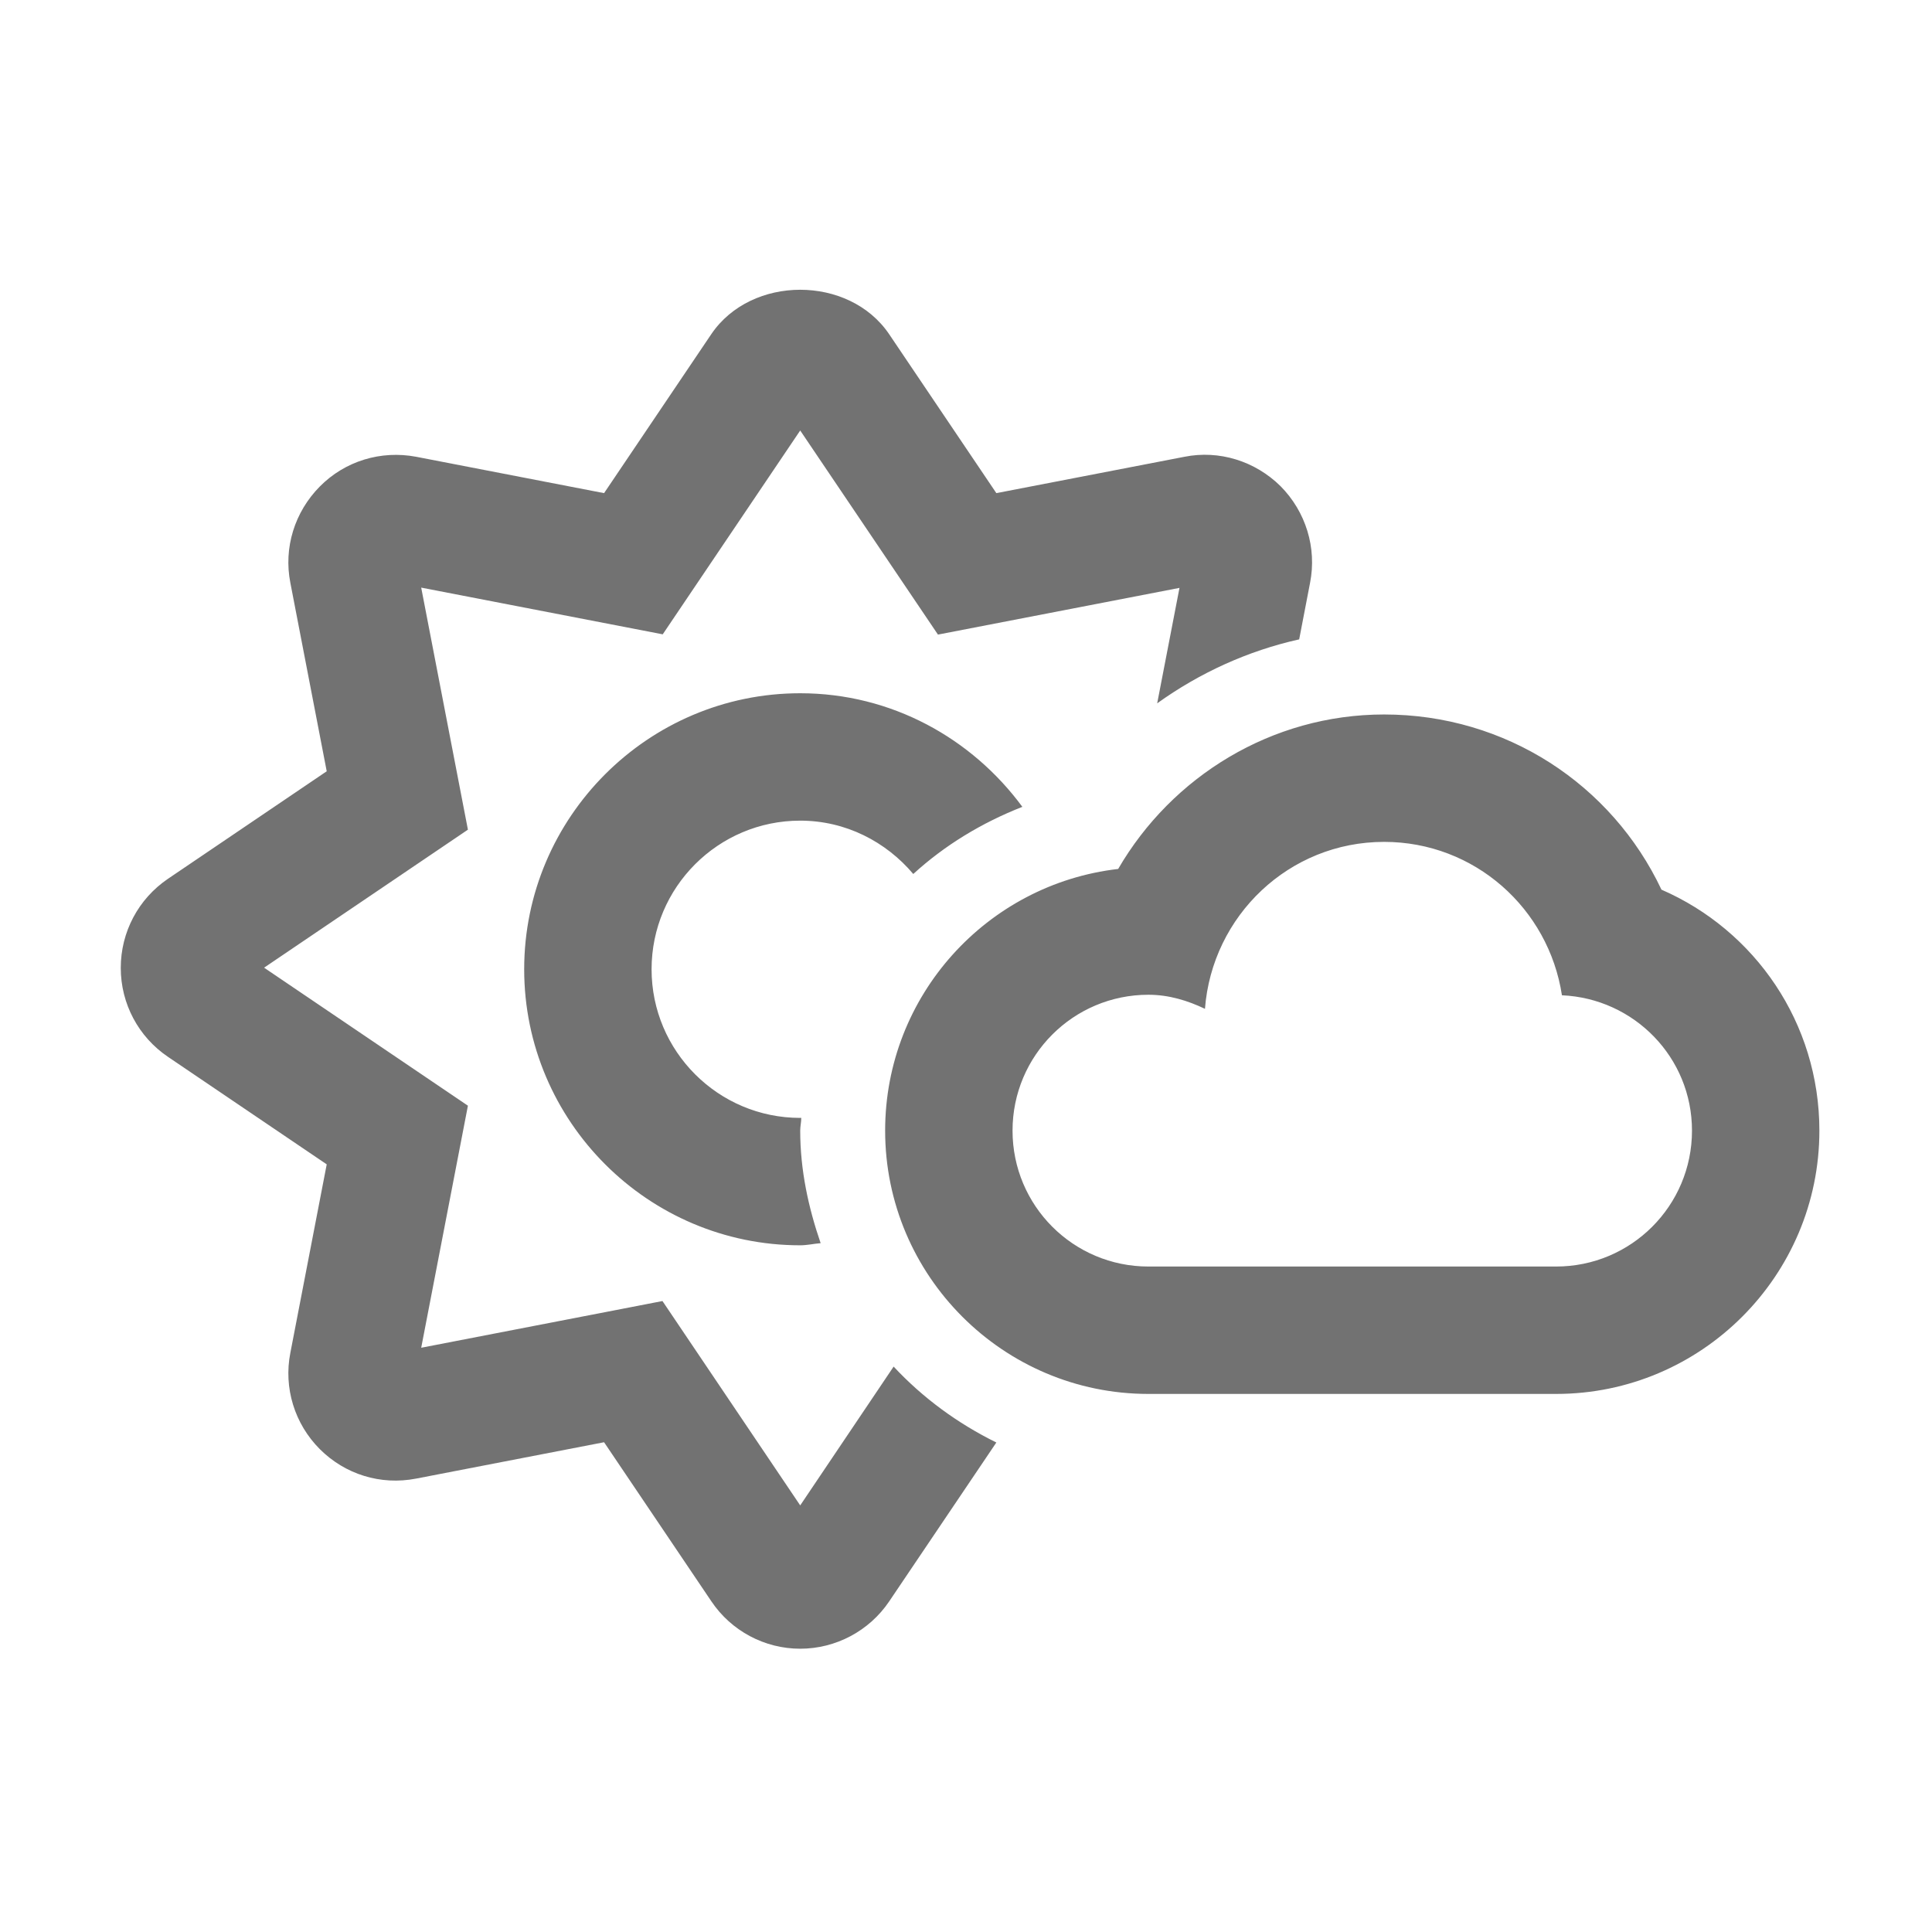 ﻿<?xml version='1.0' encoding='UTF-8'?>
<svg viewBox="-2 -4.8 31.997 32" xmlns="http://www.w3.org/2000/svg">
  <g transform="matrix(0.999, 0, 0, 0.999, 0, 0)">
    <g transform="matrix(0.044, 0, 0, 0.044, 0, 0)">
      <path d="M580.5, 226C561.8, 186.4 521.9, 160 476, 160C433.6, 160 396, 183.4 375.8, 218.2C326.4, 223.9 288, 265.9 288, 316.8C288, 371.5 332.5, 416 387.2, 416L540.8, 416C595.5, 416 640, 371.5 640, 316.8C640, 276.2 615.7, 241.3 580.5, 226zM540.8, 368L387.2, 368C358.9, 368 336, 345.1 336, 316.8C336, 288.5 358.9, 265.6 387.2, 265.6C394.9, 265.6 402, 267.8 408.5, 270.9C411.2, 235.8 440.2, 208 476, 208C510.1, 208 538, 233.1 543, 265.8C570.2, 267 592, 289.2 592, 316.8C592, 345.1 569.1, 368 540.8, 368zM256, 458L204.1, 381L113.2, 398.6L130.8, 307.4L54, 255.4L130.8, 203.4L113.2, 112.2L204.2, 129.8L256, 53L307.9, 129.9L398.9, 112.3L390.5, 155.8C406.5, 144.3 424.7, 136 444, 131.7L448.1, 110.4C450.7, 97.2 446.5, 83.6 437, 74C427.4, 64.5 413.8, 60.3 400.8, 62.9L329.9, 76.6L289.5, 16.7C274.4, -5.6 237.6, -5.6 222.5, 16.7L182.1, 76.6L111.3, 62.9C98, 60.4 84.5, 64.5 75, 74.1C65.5, 83.7 61.3, 97.2 63.9, 110.4L77.6, 181.4L17.8, 221.9C6.6, 229.5 0, 242 0, 255.5C0, 269 6.7, 281.5 17.8, 289L77.6, 329.5L63.9, 400.5C61.3, 413.7 65.5, 427.3 75, 436.8C84.5, 446.3 97.9, 450.5 111.3, 447.9L182.1, 434.2L222.5, 494.1C230, 505.3 242.6, 512 256, 512C269.4, 512 282, 505.3 289.5, 494.2L329.9, 434.3C315.3, 427.1 302.2, 417.5 291.2, 405.7L256, 458zM256, 200C273.1, 200 288.3, 207.9 298.6, 220.1C310.4, 209.3 324.4, 200.8 339.7, 194.8C320.7, 169 290.4, 152 256, 152C198.7, 152 152, 198.7 152, 256C152, 313.3 198.7, 360 256, 360C258.6, 360 261.1, 359.4 263.7, 359.2C259.1, 345.8 256, 331.7 256, 316.8C256, 315.2 256.4, 313.6 256.4, 312L256, 312C225.1, 312 200, 286.9 200, 256C200, 225.1 225.1, 200 256, 200z" fill="#727272" fill-opacity="1" class="Black" />
    </g>
  </g>
</svg>